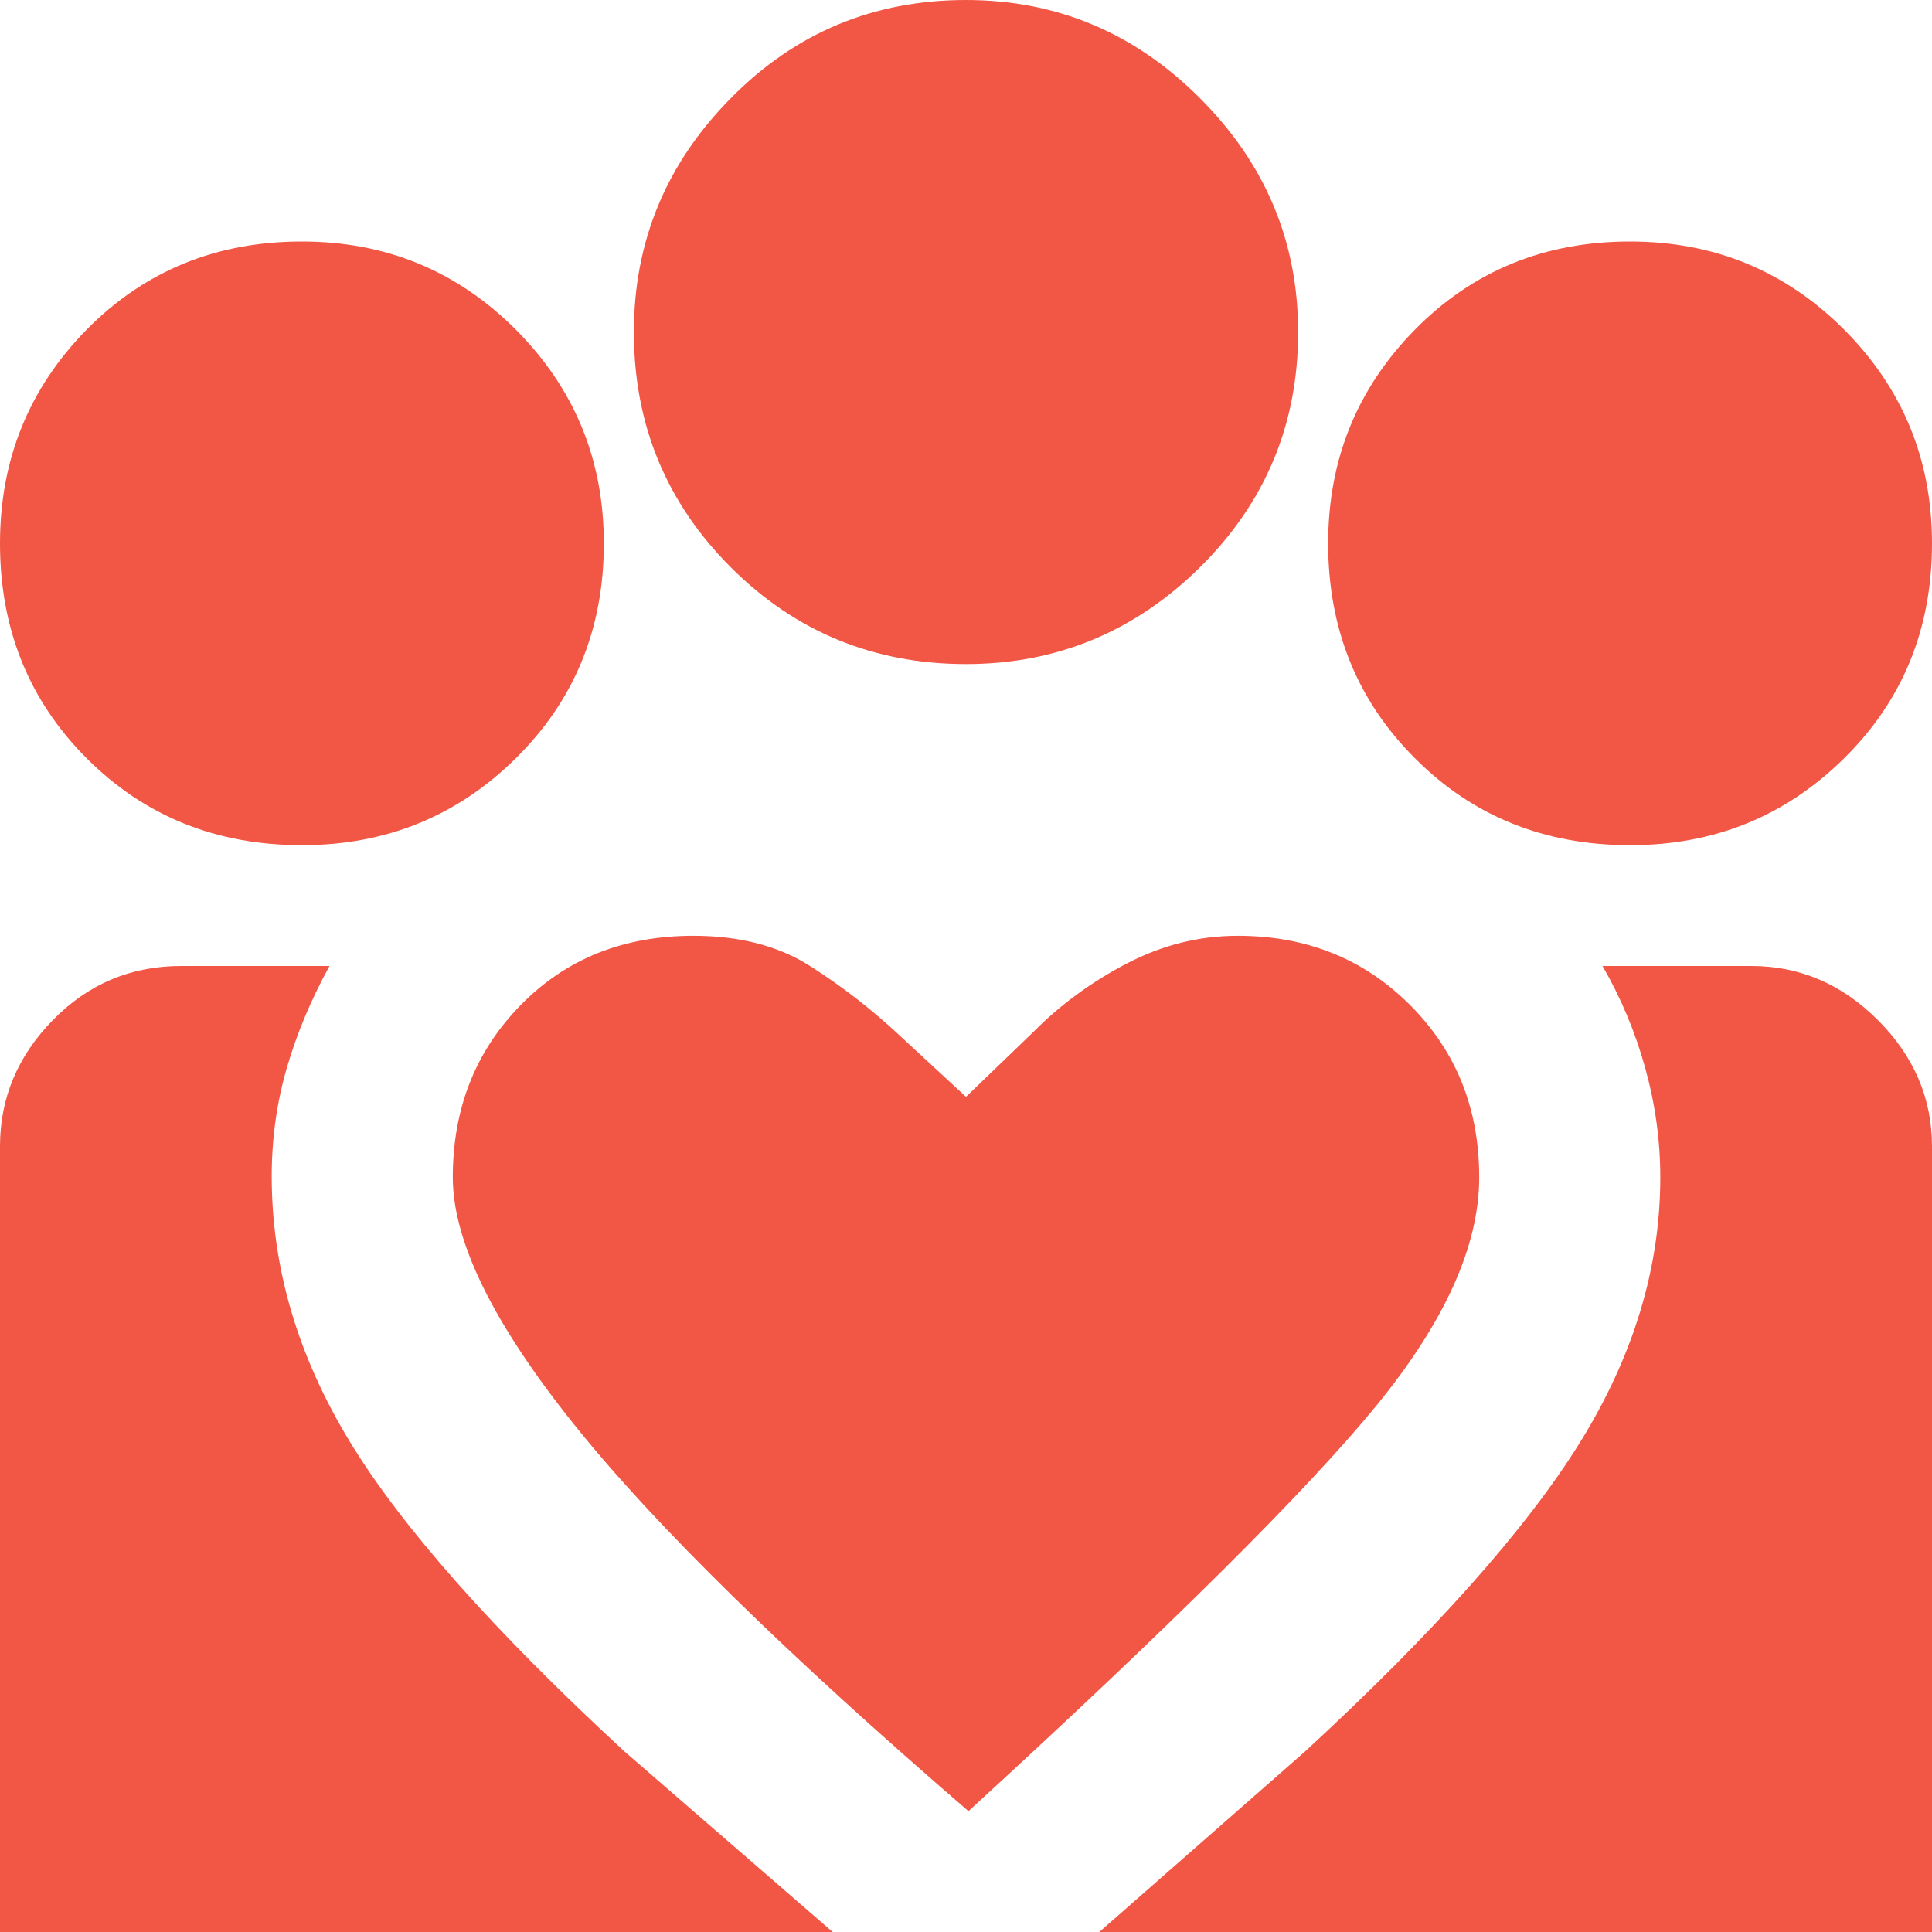<svg width="11" height="11" viewBox="0 0 11 11" fill="none" xmlns="http://www.w3.org/2000/svg">
<path d="M6.259 11L7.434 9.969C8.169 9.291 8.689 8.706 8.995 8.214C9.3 7.722 9.453 7.219 9.453 6.703C9.453 6.493 9.424 6.285 9.367 6.08C9.31 5.875 9.229 5.681 9.124 5.5H9.972C10.247 5.5 10.487 5.603 10.692 5.808C10.897 6.013 11 6.253 11 6.526V11H6.259ZM0 11V6.526C0 6.253 0.1 6.013 0.301 5.808C0.501 5.603 0.745 5.5 1.031 5.5H1.876C1.771 5.691 1.69 5.884 1.633 6.08C1.576 6.276 1.547 6.482 1.547 6.698C1.547 7.217 1.695 7.72 1.991 8.207C2.287 8.694 2.807 9.281 3.552 9.969L4.741 11H0ZM9.281 4.812C8.794 4.812 8.386 4.648 8.057 4.318C7.727 3.989 7.562 3.581 7.562 3.094C7.562 2.616 7.727 2.211 8.057 1.876C8.386 1.542 8.794 1.375 9.281 1.375C9.759 1.375 10.165 1.542 10.499 1.876C10.833 2.211 11 2.616 11 3.094C11 3.581 10.833 3.989 10.499 4.318C10.165 4.648 9.759 4.812 9.281 4.812ZM5.5 3.781C4.975 3.781 4.528 3.597 4.161 3.23C3.793 2.862 3.609 2.416 3.609 1.891C3.609 1.375 3.793 0.931 4.161 0.559C4.528 0.186 4.975 0 5.5 0C6.015 0 6.46 0.186 6.832 0.559C7.204 0.931 7.391 1.375 7.391 1.891C7.391 2.416 7.204 2.862 6.832 3.23C6.46 3.597 6.015 3.781 5.5 3.781ZM2.578 6.703C2.578 7.066 2.807 7.534 3.266 8.107C3.724 8.68 4.474 9.415 5.514 10.312C6.67 9.253 7.443 8.484 7.835 8.005C8.226 7.527 8.422 7.093 8.422 6.703C8.422 6.312 8.291 5.985 8.028 5.722C7.765 5.459 7.438 5.328 7.047 5.328C6.827 5.328 6.617 5.381 6.415 5.486C6.214 5.591 6.038 5.72 5.887 5.872L5.5 6.245L5.128 5.901C4.965 5.748 4.793 5.615 4.612 5.5C4.431 5.385 4.209 5.328 3.947 5.328C3.55 5.328 3.223 5.459 2.965 5.722C2.707 5.985 2.578 6.312 2.578 6.703ZM1.719 4.812C1.232 4.812 0.824 4.648 0.494 4.318C0.165 3.989 0 3.581 0 3.094C0 2.616 0.165 2.211 0.494 1.876C0.824 1.542 1.232 1.375 1.719 1.375C2.196 1.375 2.602 1.542 2.936 1.876C3.27 2.211 3.438 2.616 3.438 3.094C3.438 3.581 3.27 3.989 2.936 4.318C2.602 4.648 2.196 4.812 1.719 4.812Z" fill="#F25645"/>
</svg>
